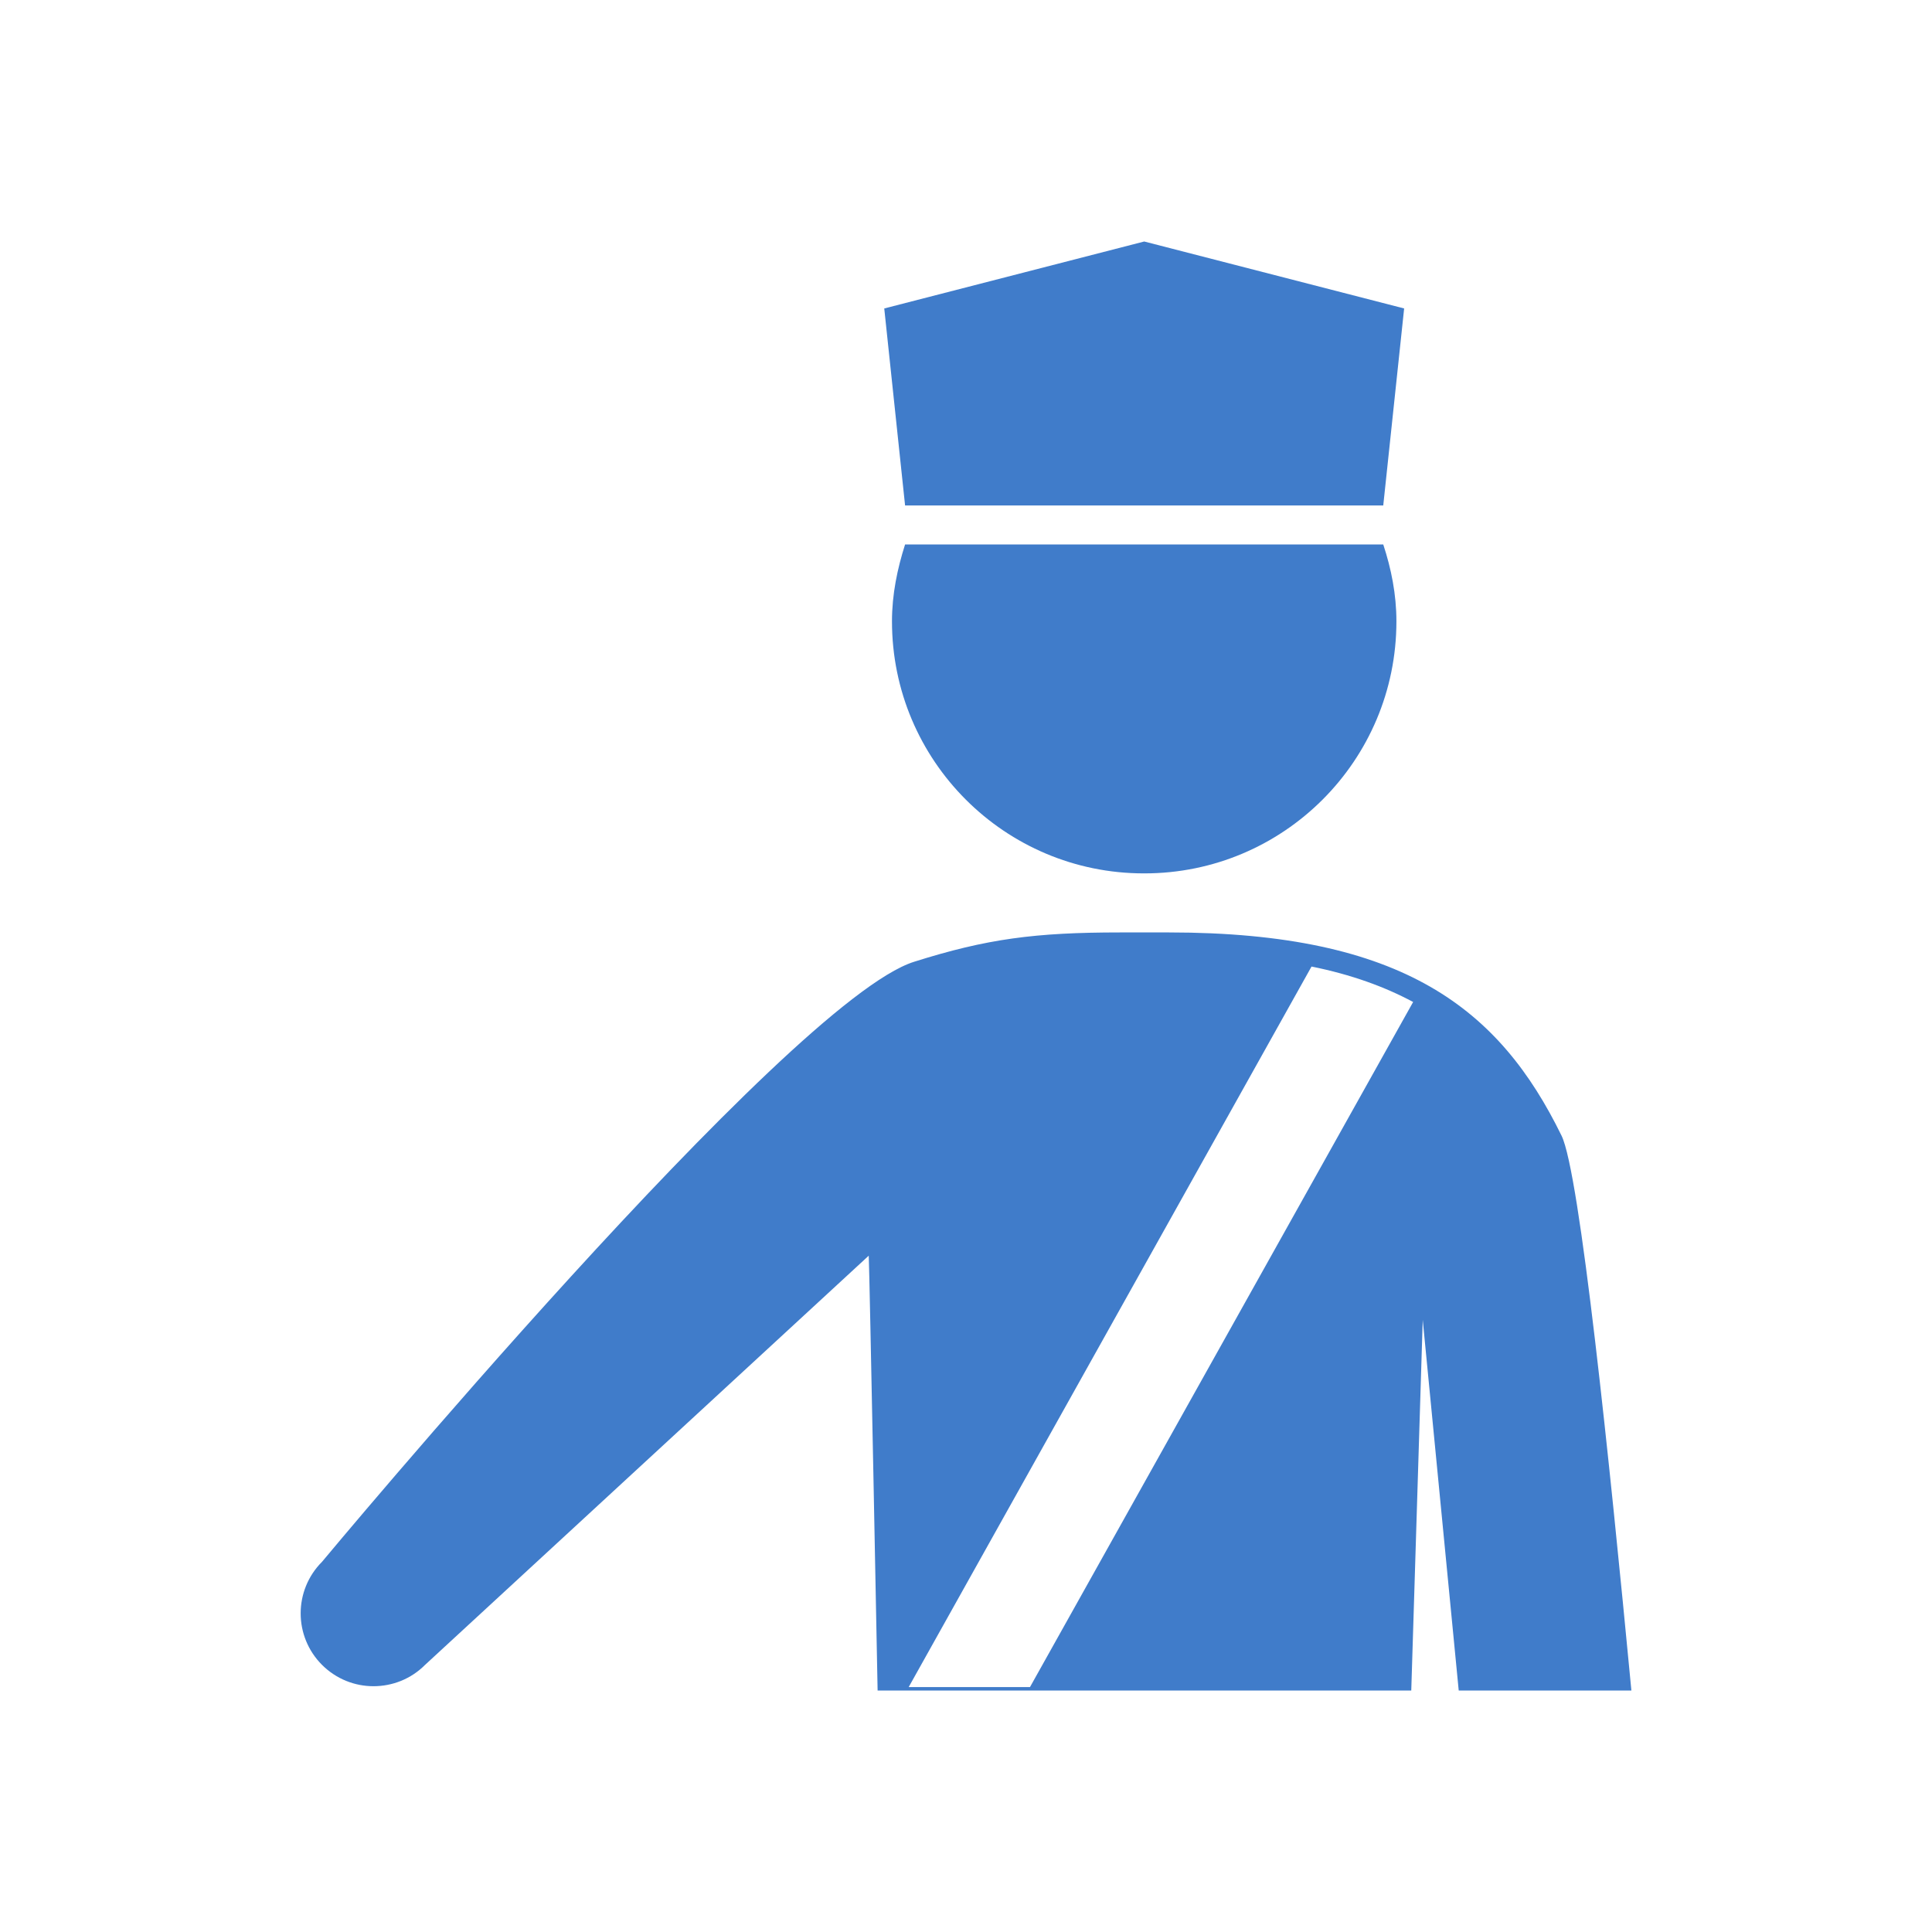 <svg xmlns="http://www.w3.org/2000/svg" viewBox="0 0 32 32" enable-background="new 0 0 32 32"><path fill="#407cca" d="m25.864 18.81c-1.025-2.093-2.612-3.366-6.505-3.366h-.406-.396c-1.415 0-2.214.106-3.417.486-2.084.656-9.806 9.938-9.806 9.938-.472.472-.472 1.236 0 1.708.236.235.543.353.852.353.309 0 .619-.117.854-.353l7.349-6.778c.012.174.147 7.202.147 7.202h8.839l.19-6.139.596 6.139h2.86c-.365-3.828-.855-8.576-1.157-9.19m-8.803 9.133h-2.01l6.672-11.934c.664.134 1.214.336 1.683.587l-6.346 11.347m6.069-17.652c0 2.308-1.869 4.175-4.174 4.175h-.003c-.003 0-.003 0-.006 0-2.302 0-4.172-1.867-4.172-4.175 0-.447.089-.872.217-1.273h3.961 3.959c.132.401.218.826.218 1.273m.128-5.182l-.346 3.263h-3.959-3.961l-.345-3.263 4.306-1.109 4.305 1.109"/></svg>